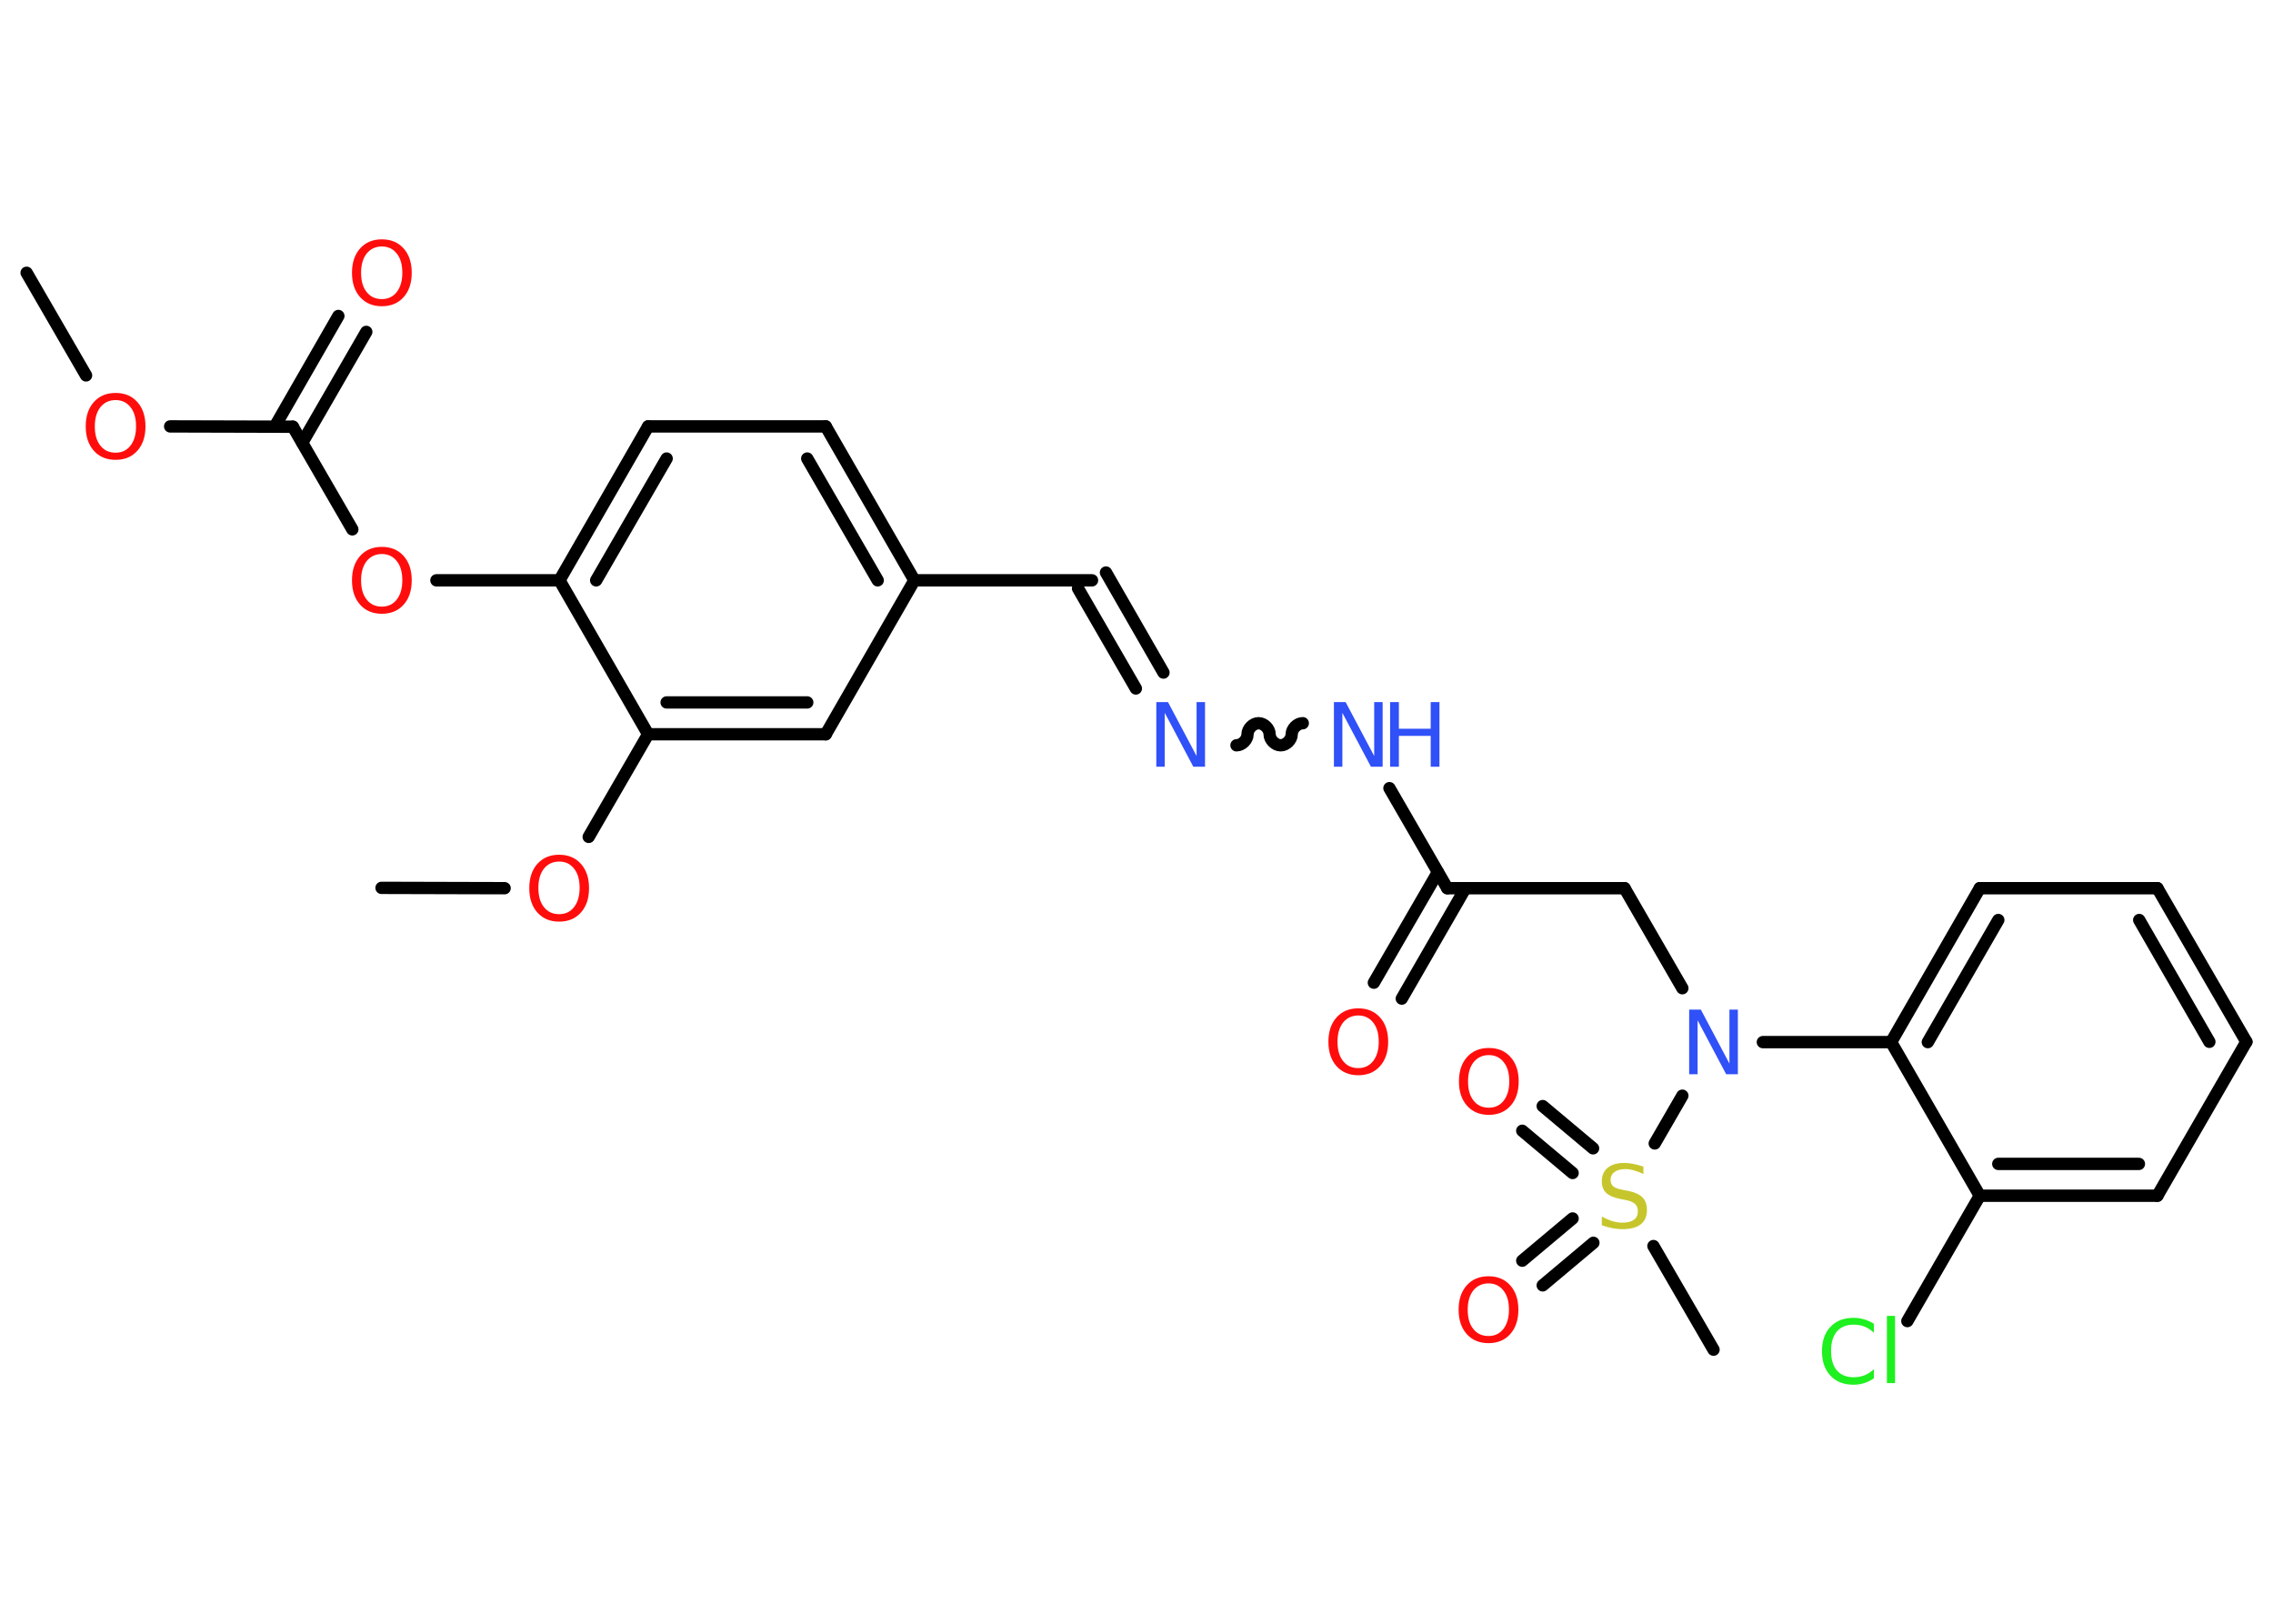 <?xml version='1.0' encoding='UTF-8'?>
<!DOCTYPE svg PUBLIC "-//W3C//DTD SVG 1.1//EN" "http://www.w3.org/Graphics/SVG/1.1/DTD/svg11.dtd">
<svg version='1.2' xmlns='http://www.w3.org/2000/svg' xmlns:xlink='http://www.w3.org/1999/xlink' width='70.0mm' height='50.0mm' viewBox='0 0 70.0 50.0'>
  <desc>Generated by the Chemistry Development Kit (http://github.com/cdk)</desc>
  <g stroke-linecap='round' stroke-linejoin='round' stroke='#000000' stroke-width='.38' fill='#FF0D0D'>
    <rect x='.0' y='.0' width='70.0' height='50.0' fill='#FFFFFF' stroke='none'/>
    <g id='mol1' class='mol'>
      <line id='mol1bnd1' class='bond' x1='.82' y1='8.4' x2='2.65' y2='11.56'/>
      <line id='mol1bnd2' class='bond' x1='5.24' y1='13.13' x2='9.02' y2='13.14'/>
      <g id='mol1bnd3' class='bond'>
        <line x1='8.46' y1='13.14' x2='10.42' y2='9.73'/>
        <line x1='9.31' y1='13.63' x2='11.28' y2='10.22'/>
      </g>
      <line id='mol1bnd4' class='bond' x1='9.02' y1='13.14' x2='10.85' y2='16.3'/>
      <line id='mol1bnd5' class='bond' x1='13.44' y1='17.87' x2='17.23' y2='17.87'/>
      <g id='mol1bnd6' class='bond'>
        <line x1='19.96' y1='13.13' x2='17.23' y2='17.87'/>
        <line x1='20.53' y1='14.12' x2='18.36' y2='17.87'/>
      </g>
      <line id='mol1bnd7' class='bond' x1='19.96' y1='13.13' x2='25.43' y2='13.13'/>
      <g id='mol1bnd8' class='bond'>
        <line x1='28.16' y1='17.87' x2='25.43' y2='13.13'/>
        <line x1='27.03' y1='17.87' x2='24.86' y2='14.12'/>
      </g>
      <line id='mol1bnd9' class='bond' x1='28.16' y1='17.87' x2='33.63' y2='17.87'/>
      <g id='mol1bnd10' class='bond'>
        <line x1='34.06' y1='17.63' x2='35.83' y2='20.71'/>
        <line x1='33.2' y1='18.12' x2='34.98' y2='21.2'/>
      </g>
      <path id='mol1bnd11' class='bond' d='M40.12 22.27c-.17 -.0 -.34 .17 -.34 .34c-.0 .17 -.17 .34 -.34 .34c-.17 -.0 -.34 -.17 -.34 -.34c.0 -.17 -.17 -.34 -.34 -.34c-.17 -.0 -.34 .17 -.34 .34c-.0 .17 -.17 .34 -.34 .34' fill='none' stroke='#000000' stroke-width='.38'/>
      <line id='mol1bnd12' class='bond' x1='42.79' y1='24.27' x2='44.57' y2='27.35'/>
      <g id='mol1bnd13' class='bond'>
        <line x1='45.13' y1='27.35' x2='43.17' y2='30.75'/>
        <line x1='44.28' y1='26.86' x2='42.31' y2='30.26'/>
      </g>
      <line id='mol1bnd14' class='bond' x1='44.57' y1='27.35' x2='50.03' y2='27.35'/>
      <line id='mol1bnd15' class='bond' x1='50.03' y1='27.35' x2='51.81' y2='30.43'/>
      <line id='mol1bnd16' class='bond' x1='54.29' y1='32.09' x2='58.24' y2='32.09'/>
      <g id='mol1bnd17' class='bond'>
        <line x1='60.97' y1='27.35' x2='58.24' y2='32.09'/>
        <line x1='61.54' y1='28.33' x2='59.37' y2='32.09'/>
      </g>
      <line id='mol1bnd18' class='bond' x1='60.97' y1='27.35' x2='66.44' y2='27.35'/>
      <g id='mol1bnd19' class='bond'>
        <line x1='69.18' y1='32.08' x2='66.44' y2='27.35'/>
        <line x1='68.04' y1='32.08' x2='65.88' y2='28.33'/>
      </g>
      <line id='mol1bnd20' class='bond' x1='69.18' y1='32.08' x2='66.44' y2='36.82'/>
      <g id='mol1bnd21' class='bond'>
        <line x1='60.97' y1='36.82' x2='66.44' y2='36.82'/>
        <line x1='61.54' y1='35.84' x2='65.87' y2='35.84'/>
      </g>
      <line id='mol1bnd22' class='bond' x1='58.24' y1='32.09' x2='60.97' y2='36.82'/>
      <line id='mol1bnd23' class='bond' x1='60.97' y1='36.82' x2='58.74' y2='40.68'/>
      <line id='mol1bnd24' class='bond' x1='51.81' y1='33.74' x2='50.96' y2='35.21'/>
      <line id='mol1bnd25' class='bond' x1='50.92' y1='38.37' x2='52.77' y2='41.56'/>
      <g id='mol1bnd26' class='bond'>
        <line x1='48.43' y1='36.12' x2='46.88' y2='34.82'/>
        <line x1='49.06' y1='35.36' x2='47.51' y2='34.06'/>
      </g>
      <g id='mol1bnd27' class='bond'>
        <line x1='49.07' y1='38.27' x2='47.51' y2='39.58'/>
        <line x1='48.43' y1='37.52' x2='46.88' y2='38.82'/>
      </g>
      <line id='mol1bnd28' class='bond' x1='28.16' y1='17.87' x2='25.43' y2='22.61'/>
      <g id='mol1bnd29' class='bond'>
        <line x1='19.96' y1='22.61' x2='25.43' y2='22.61'/>
        <line x1='20.53' y1='21.63' x2='24.86' y2='21.63'/>
      </g>
      <line id='mol1bnd30' class='bond' x1='17.23' y1='17.87' x2='19.96' y2='22.61'/>
      <line id='mol1bnd31' class='bond' x1='19.96' y1='22.61' x2='18.13' y2='25.77'/>
      <line id='mol1bnd32' class='bond' x1='15.54' y1='27.35' x2='11.75' y2='27.34'/>
      <path id='mol1atm2' class='atom' d='M3.56 12.32q-.29 .0 -.47 .22q-.17 .22 -.17 .59q.0 .38 .17 .59q.17 .22 .47 .22q.29 .0 .46 -.22q.17 -.22 .17 -.59q.0 -.38 -.17 -.59q-.17 -.22 -.46 -.22zM3.56 12.1q.42 .0 .67 .28q.25 .28 .25 .75q.0 .47 -.25 .75q-.25 .28 -.67 .28q-.42 .0 -.67 -.28q-.25 -.28 -.25 -.75q.0 -.47 .25 -.75q.25 -.28 .67 -.28z' stroke='none'/>
      <path id='mol1atm4' class='atom' d='M11.76 7.59q-.29 .0 -.47 .22q-.17 .22 -.17 .59q.0 .38 .17 .59q.17 .22 .47 .22q.29 .0 .46 -.22q.17 -.22 .17 -.59q.0 -.38 -.17 -.59q-.17 -.22 -.46 -.22zM11.76 7.37q.42 .0 .67 .28q.25 .28 .25 .75q.0 .47 -.25 .75q-.25 .28 -.67 .28q-.42 .0 -.67 -.28q-.25 -.28 -.25 -.75q.0 -.47 .25 -.75q.25 -.28 .67 -.28z' stroke='none'/>
      <path id='mol1atm5' class='atom' d='M11.76 17.06q-.29 .0 -.47 .22q-.17 .22 -.17 .59q.0 .38 .17 .59q.17 .22 .47 .22q.29 .0 .46 -.22q.17 -.22 .17 -.59q.0 -.38 -.17 -.59q-.17 -.22 -.46 -.22zM11.76 16.84q.42 .0 .67 .28q.25 .28 .25 .75q.0 .47 -.25 .75q-.25 .28 -.67 .28q-.42 .0 -.67 -.28q-.25 -.28 -.25 -.75q.0 -.47 .25 -.75q.25 -.28 .67 -.28z' stroke='none'/>
      <path id='mol1atm11' class='atom' d='M35.61 21.62h.36l.88 1.66v-1.66h.26v1.99h-.36l-.88 -1.66v1.66h-.26v-1.99z' stroke='none' fill='#3050F8'/>
      <g id='mol1atm12' class='atom'>
        <path d='M41.08 21.62h.36l.88 1.66v-1.66h.26v1.99h-.36l-.88 -1.66v1.66h-.26v-1.99z' stroke='none' fill='#3050F8'/>
        <path d='M42.81 21.62h.27v.82h.98v-.82h.27v1.99h-.27v-.95h-.98v.95h-.27v-1.99z' stroke='none' fill='#3050F8'/>
      </g>
      <path id='mol1atm14' class='atom' d='M41.83 31.27q-.29 .0 -.47 .22q-.17 .22 -.17 .59q.0 .38 .17 .59q.17 .22 .47 .22q.29 .0 .46 -.22q.17 -.22 .17 -.59q.0 -.38 -.17 -.59q-.17 -.22 -.46 -.22zM41.83 31.05q.42 .0 .67 .28q.25 .28 .25 .75q.0 .47 -.25 .75q-.25 .28 -.67 .28q-.42 .0 -.67 -.28q-.25 -.28 -.25 -.75q.0 -.47 .25 -.75q.25 -.28 .67 -.28z' stroke='none'/>
      <path id='mol1atm16' class='atom' d='M52.02 31.09h.36l.88 1.66v-1.66h.26v1.99h-.36l-.88 -1.66v1.66h-.26v-1.99z' stroke='none' fill='#3050F8'/>
      <path id='mol1atm23' class='atom' d='M57.71 40.76v.28q-.14 -.13 -.29 -.19q-.15 -.06 -.33 -.06q-.34 .0 -.52 .21q-.18 .21 -.18 .6q.0 .39 .18 .6q.18 .21 .52 .21q.17 .0 .33 -.06q.15 -.06 .29 -.19v.28q-.14 .1 -.3 .15q-.16 .05 -.33 .05q-.45 .0 -.71 -.28q-.26 -.28 -.26 -.75q.0 -.48 .26 -.75q.26 -.28 .71 -.28q.18 .0 .34 .05q.16 .05 .3 .14zM58.11 40.52h.25v2.07h-.25v-2.07z' stroke='none' fill='#1FF01F'/>
      <path id='mol1atm24' class='atom' d='M50.61 35.89v.26q-.15 -.07 -.29 -.11q-.14 -.04 -.26 -.04q-.22 .0 -.34 .09q-.12 .09 -.12 .24q.0 .13 .08 .2q.08 .07 .3 .11l.16 .03q.3 .06 .44 .2q.14 .14 .14 .39q.0 .29 -.19 .44q-.19 .15 -.57 .15q-.14 .0 -.3 -.03q-.16 -.03 -.33 -.09v-.27q.16 .09 .32 .14q.16 .05 .31 .05q.23 .0 .36 -.09q.12 -.09 .12 -.26q.0 -.15 -.09 -.23q-.09 -.08 -.29 -.12l-.16 -.03q-.3 -.06 -.44 -.19q-.13 -.13 -.13 -.35q.0 -.27 .18 -.42q.18 -.15 .51 -.15q.14 .0 .28 .03q.15 .03 .3 .08z' stroke='none' fill='#C6C62C'/>
      <path id='mol1atm26' class='atom' d='M45.85 32.49q-.29 .0 -.47 .22q-.17 .22 -.17 .59q.0 .38 .17 .59q.17 .22 .47 .22q.29 .0 .46 -.22q.17 -.22 .17 -.59q.0 -.38 -.17 -.59q-.17 -.22 -.46 -.22zM45.85 32.27q.42 .0 .67 .28q.25 .28 .25 .75q.0 .47 -.25 .75q-.25 .28 -.67 .28q-.42 .0 -.67 -.28q-.25 -.28 -.25 -.75q.0 -.47 .25 -.75q.25 -.28 .67 -.28z' stroke='none'/>
      <path id='mol1atm27' class='atom' d='M45.84 39.52q-.29 .0 -.47 .22q-.17 .22 -.17 .59q.0 .38 .17 .59q.17 .22 .47 .22q.29 .0 .46 -.22q.17 -.22 .17 -.59q.0 -.38 -.17 -.59q-.17 -.22 -.46 -.22zM45.84 39.3q.42 .0 .67 .28q.25 .28 .25 .75q.0 .47 -.25 .75q-.25 .28 -.67 .28q-.42 .0 -.67 -.28q-.25 -.28 -.25 -.75q.0 -.47 .25 -.75q.25 -.28 .67 -.28z' stroke='none'/>
      <path id='mol1atm30' class='atom' d='M17.22 26.53q-.29 .0 -.47 .22q-.17 .22 -.17 .59q.0 .38 .17 .59q.17 .22 .47 .22q.29 .0 .46 -.22q.17 -.22 .17 -.59q.0 -.38 -.17 -.59q-.17 -.22 -.46 -.22zM17.22 26.32q.42 .0 .67 .28q.25 .28 .25 .75q.0 .47 -.25 .75q-.25 .28 -.67 .28q-.42 .0 -.67 -.28q-.25 -.28 -.25 -.75q.0 -.47 .25 -.75q.25 -.28 .67 -.28z' stroke='none'/>
    </g>
  </g>
</svg>
